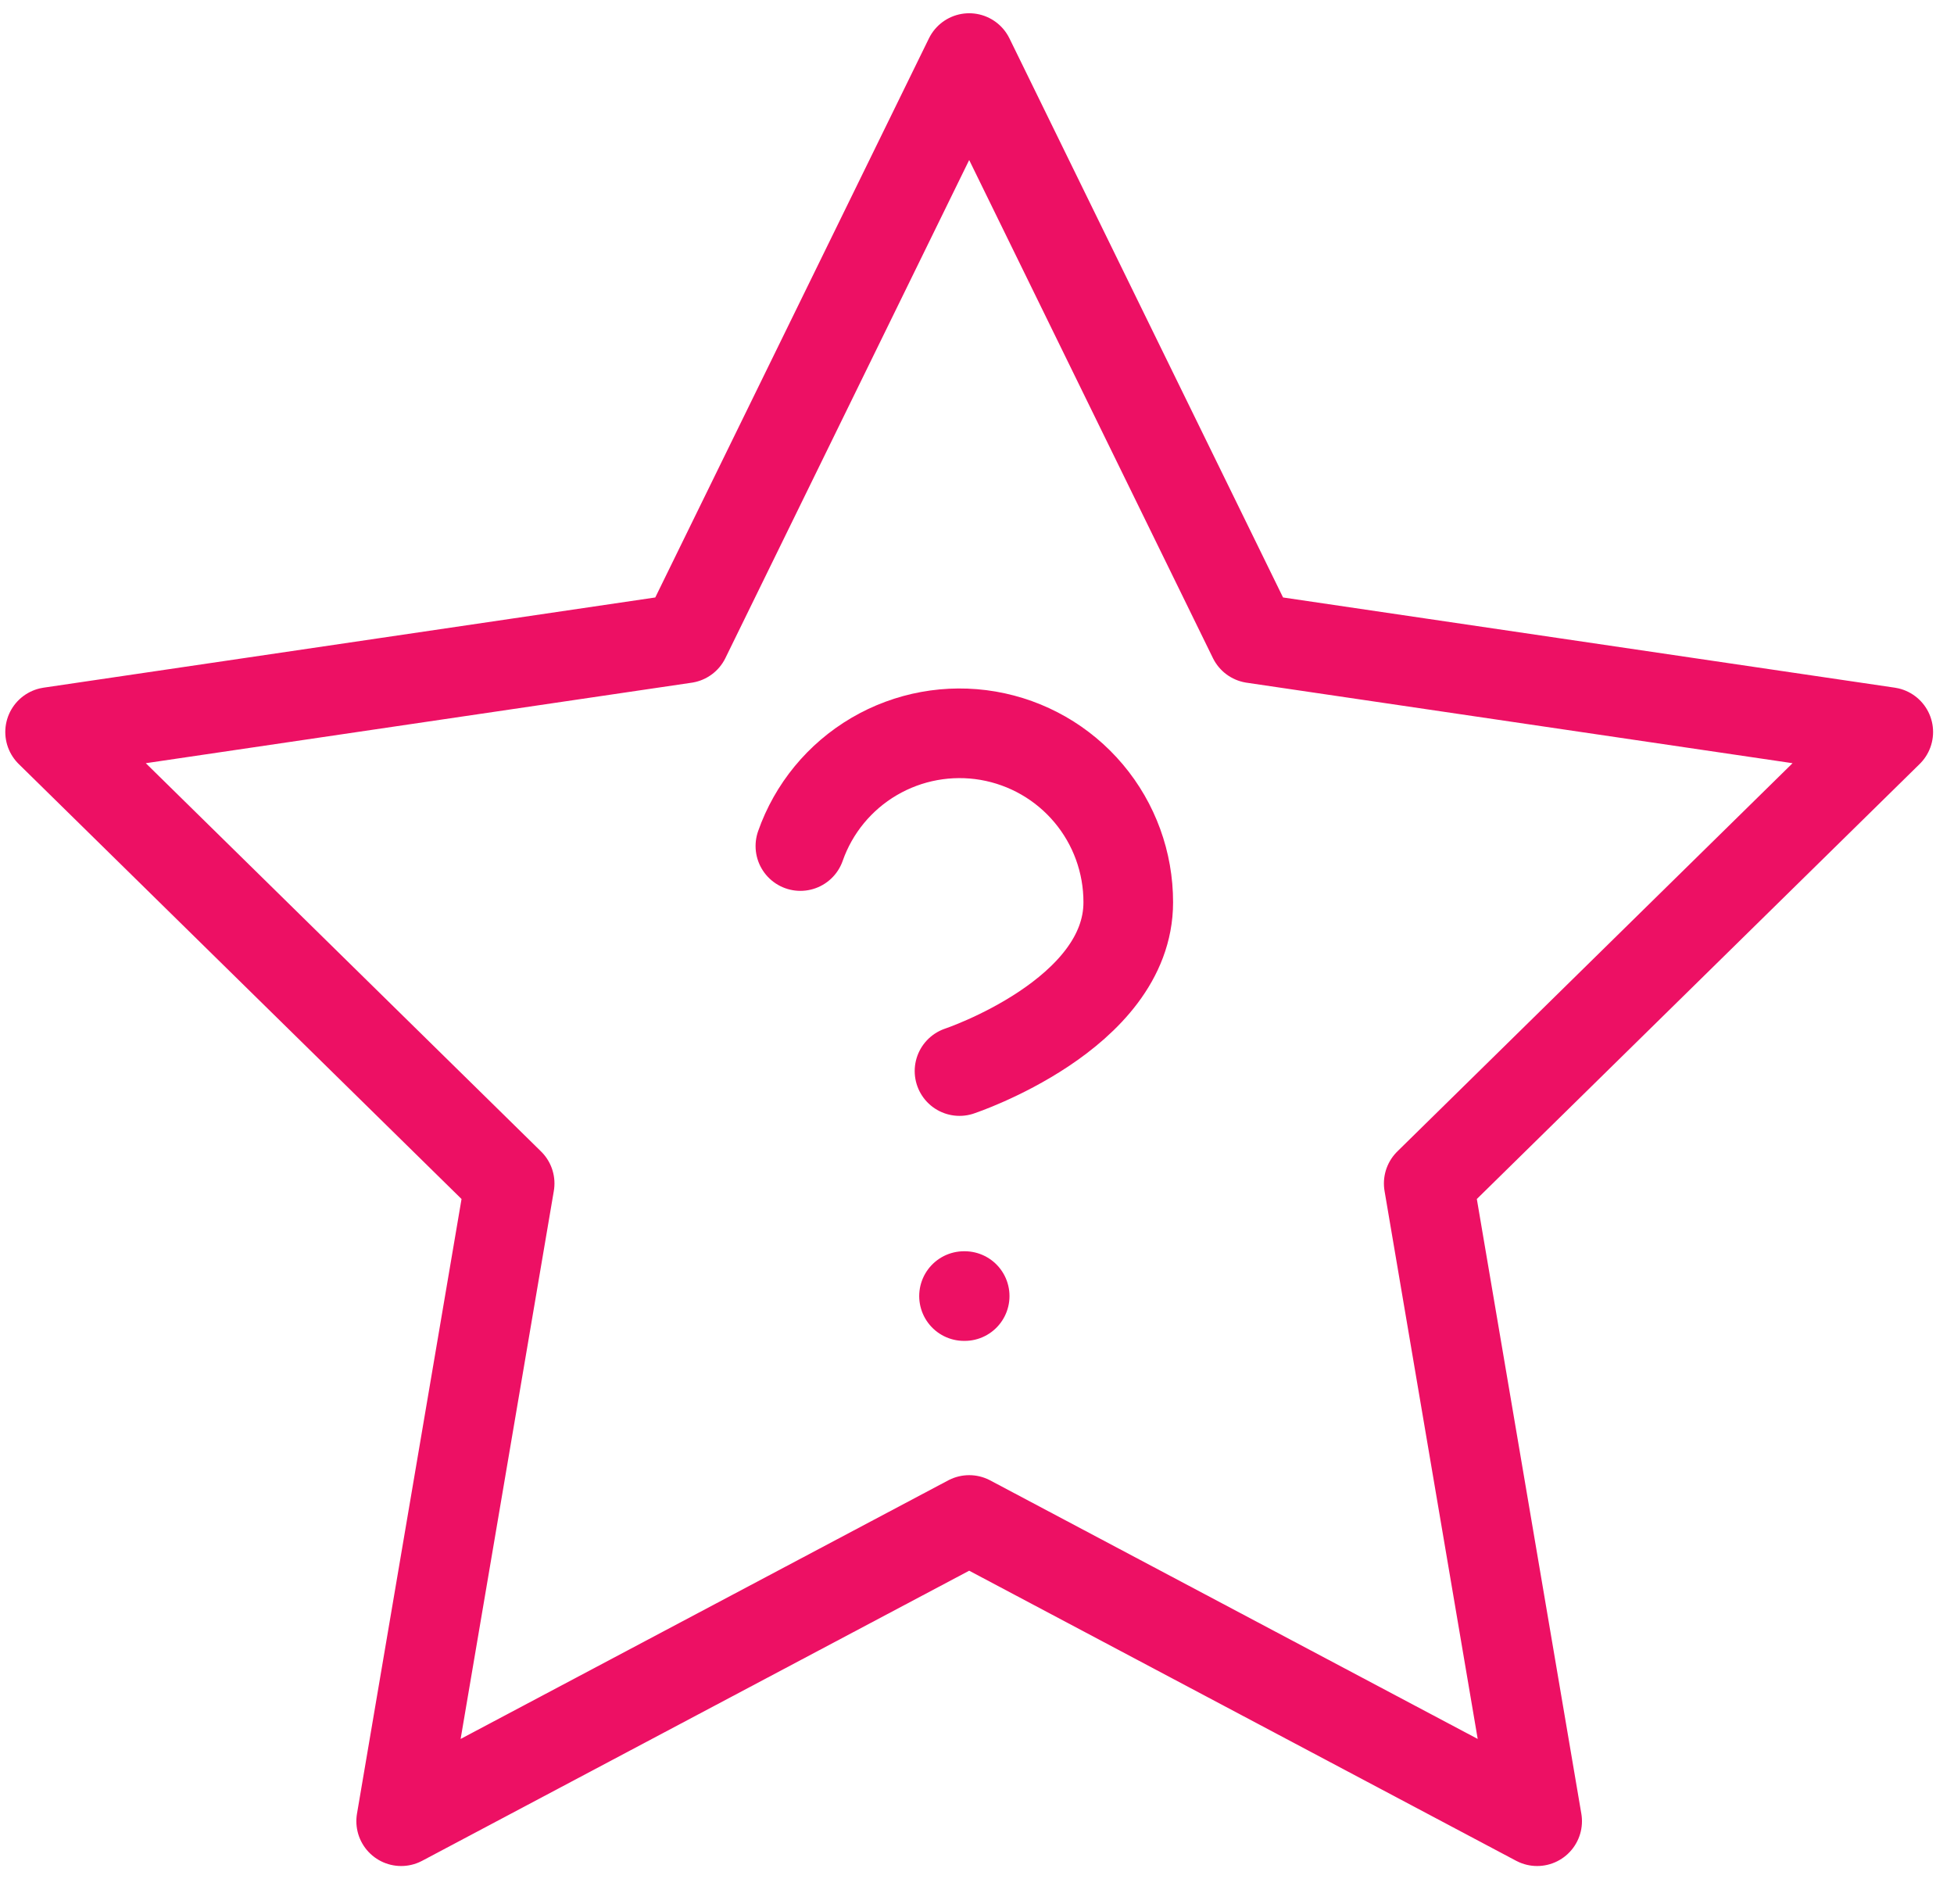 <svg width="39" height="38" viewBox="0 0 39 38" fill="none" xmlns="http://www.w3.org/2000/svg">
<path d="M19.344 1.159L25.012 12.741L37.688 14.61L28.516 23.62L30.68 36.349L19.344 30.337L8.007 36.349L10.172 23.62L1 14.61L13.675 12.741L19.344 1.159Z" stroke="#ED1064" stroke-width="1.789" stroke-linecap="round" stroke-linejoin="round"/>
<path d="M15.975 16.886C16.238 16.136 16.759 15.503 17.445 15.1C18.131 14.697 18.937 14.55 19.721 14.684C20.505 14.819 21.216 15.226 21.728 15.835C22.24 16.443 22.52 17.213 22.519 18.009C22.519 20.254 19.151 21.377 19.151 21.377" stroke="#ED1064" stroke-width="1.789" stroke-linecap="round" stroke-linejoin="round"/>
<path d="M19.241 25.868H19.254" stroke="#ED1064" stroke-width="1.789" stroke-linecap="round" stroke-linejoin="round"/>
</svg>
